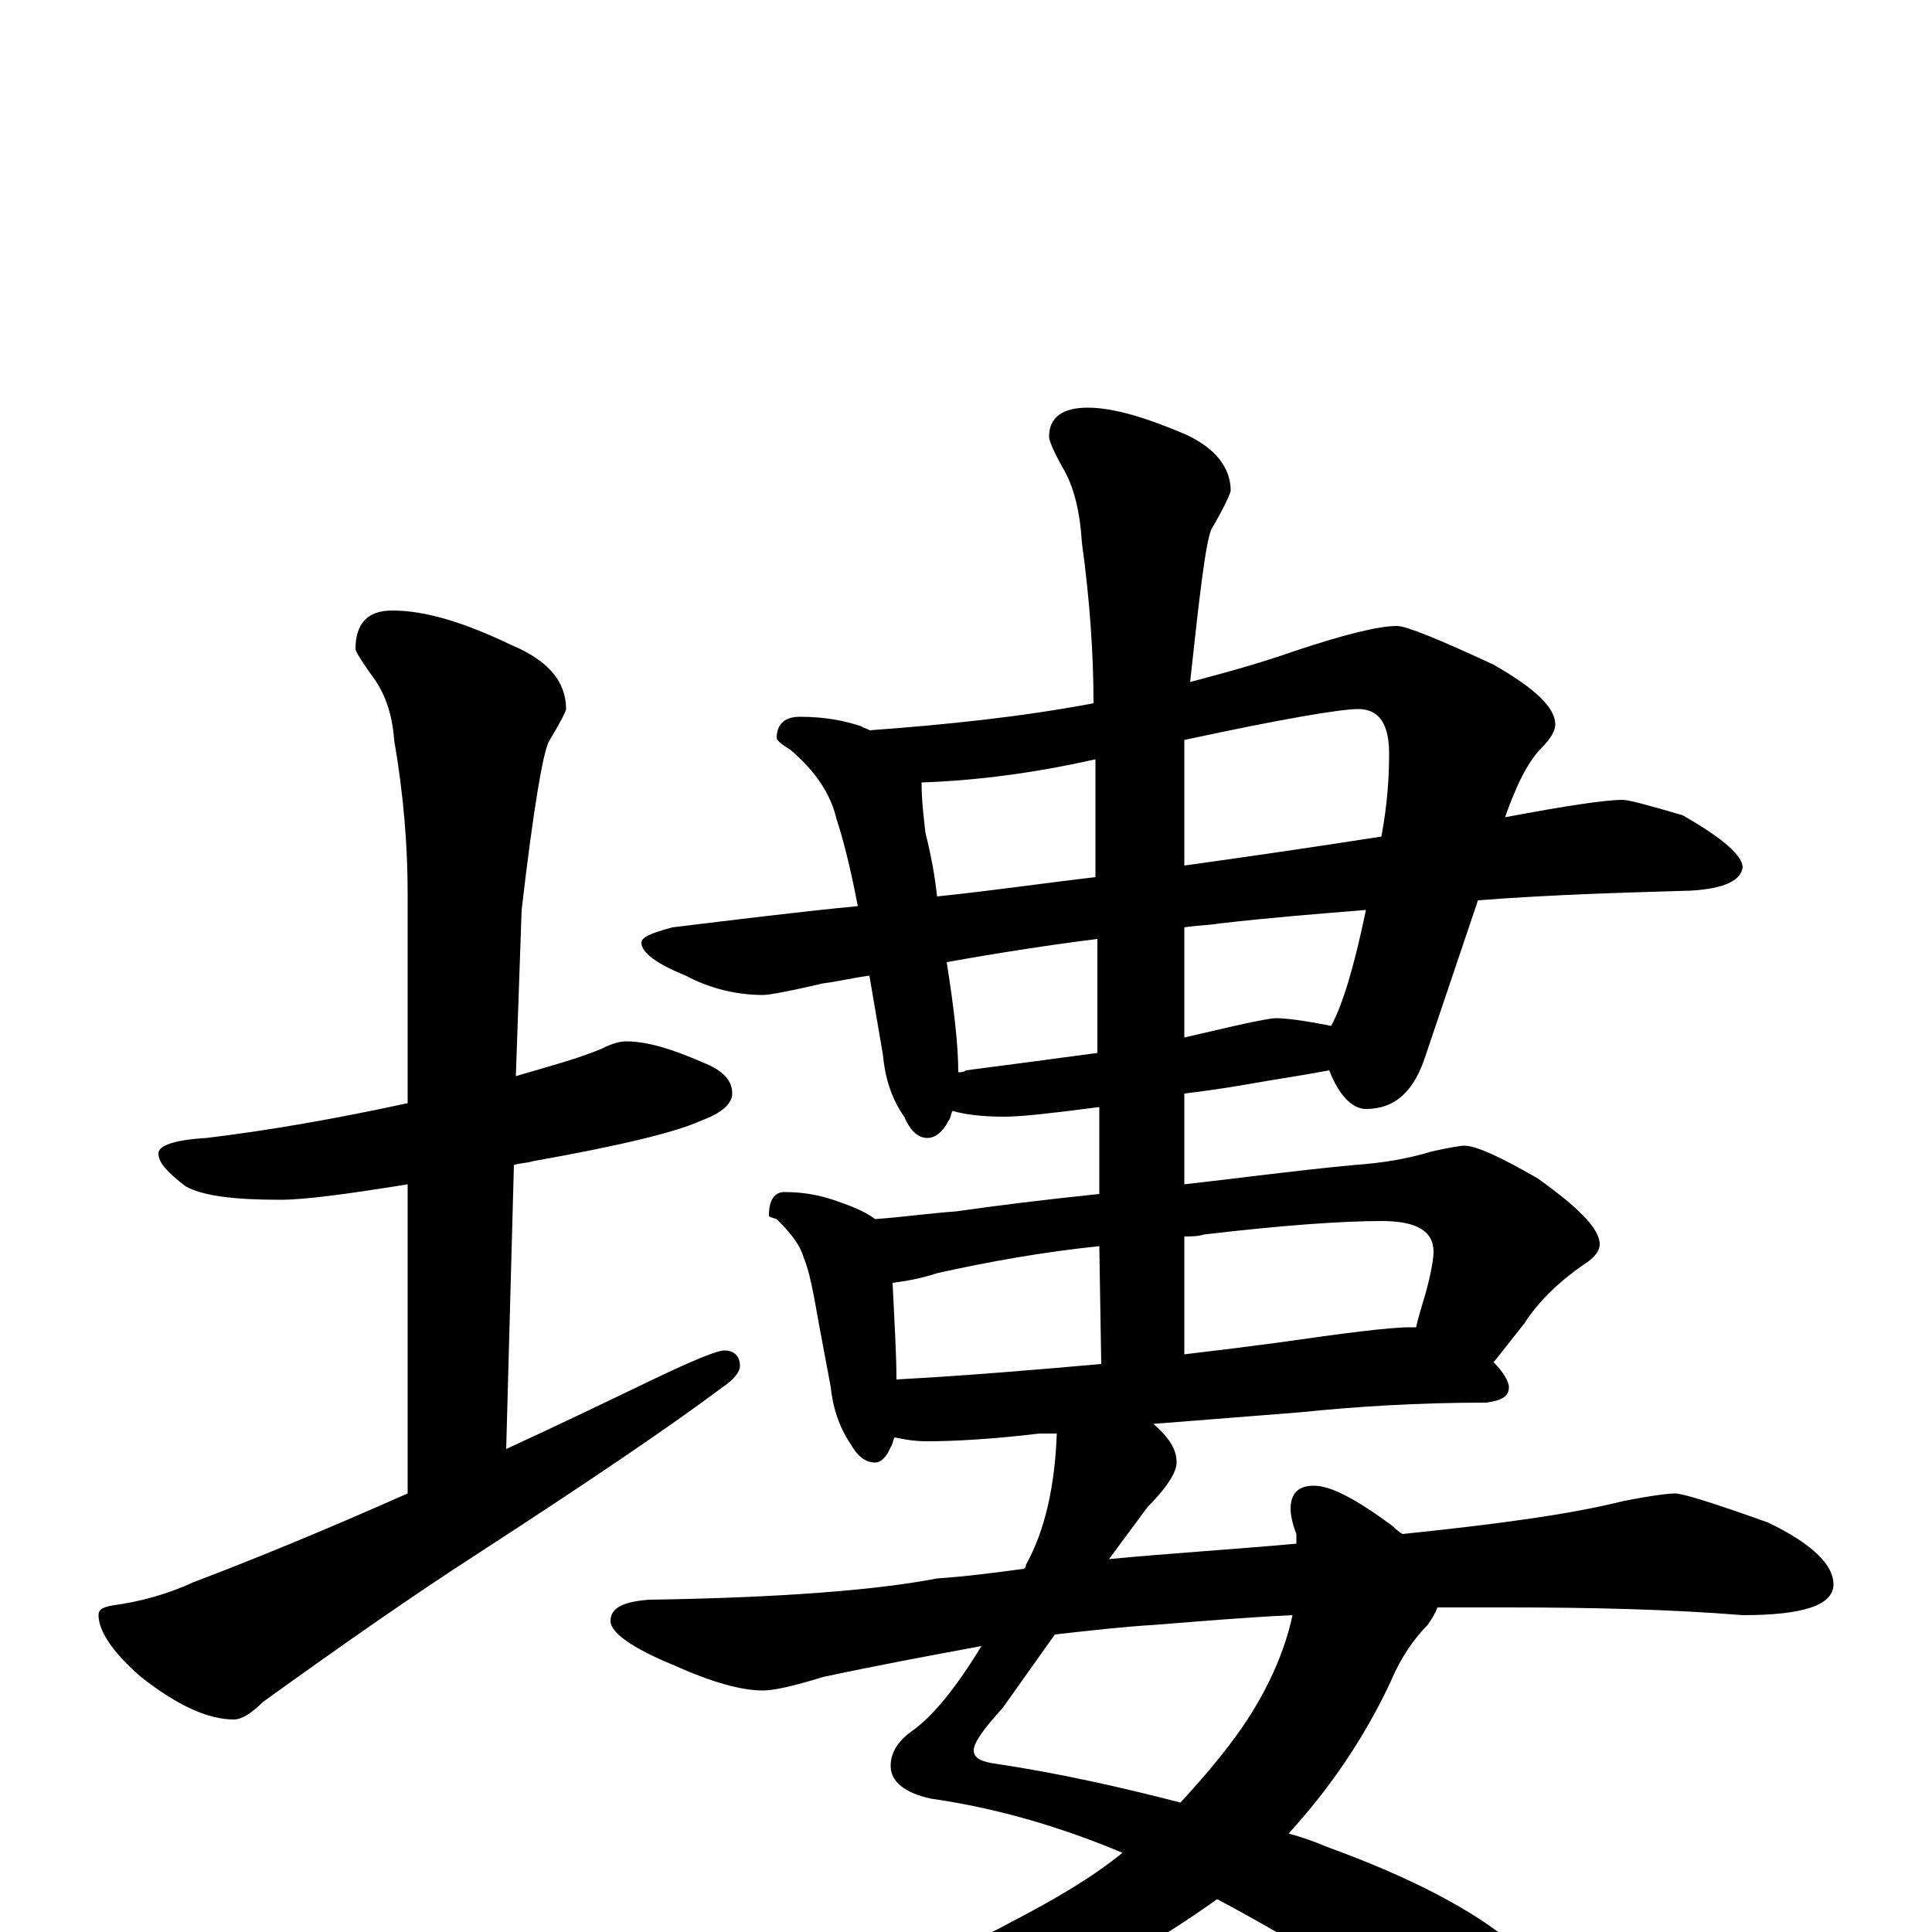 <?xml version="1.0" encoding="utf-8" ?>
<!DOCTYPE svg PUBLIC "-//W3C//DTD SVG 1.1//EN" "http://www.w3.org/Graphics/SVG/1.1/DTD/svg11.dtd">
<svg version="1.1" id="Layer_1" xmlns="http://www.w3.org/2000/svg" xmlns:xlink="http://www.w3.org/1999/xlink" x="0px" y="145px" width="1000px" height="1000px" viewBox="0 0 1000 1000" enable-background="new 0 0 1000 1000" xml:space="preserve">
<g id="Layer_1">
<path id="glyph" transform="matrix(1 0 0 -1 0 1000)" d="M324,461C335,461 348,457 364,450C374,446 379,441 379,434C379,429 374,424 363,420C350,414 321,407 276,399C273,398 269,398 266,397l-4,-147C286,261 311,273 338,286C359,296 371,301 375,301C380,301 383,298 383,293C383,290 380,286 374,282C346,261 303,232 246,195C215,175 179,150 136,119C130,113 125,110 121,110C108,110 92,117 73,132C58,145 51,156 51,164C51,167 53,168 58,169C73,171 87,175 100,181C129,192 166,207 211,227l0,160C180,382 158,379 145,379C121,379 105,381 96,386C87,393 82,398 82,403C82,407 90,410 107,411C140,415 174,421 211,429l0,108C211,562 209,588 204,617C203,631 199,642 192,651C187,658 184,663 184,664C184,677 190,684 203,684C220,684 240,678 265,666C284,658 293,647 293,633C293,632 290,626 284,616C281,610 276,581 270,529l-3,-86C284,448 299,452 311,457C317,460 321,461 324,461M414,629C427,629 437,627 446,624C447,623 449,623 450,622C491,625 529,629 566,636C566,662 564,690 560,719C559,735 556,748 550,758C545,767 543,772 543,774C543,784 550,789 563,789C576,789 593,784 614,775C629,768 637,758 637,746C637,745 634,738 627,726C624,719 621,693 616,647C635,652 653,657 670,663C697,672 714,676 723,676C728,676 745,669 773,656C794,644 805,634 805,625C805,622 803,618 798,613C791,606 785,594 779,577C811,583 831,586 840,586C843,586 854,583 871,578C892,566 902,557 902,551C901,544 892,540 875,539C841,538 804,537 765,534l-27,-80C732,435 722,426 707,426C700,426 693,433 688,446C672,443 658,441 647,439C641,438 630,436 613,434l0,-47C640,390 669,394 701,397C715,398 728,400 741,404C750,406 756,407 758,407C764,407 777,401 796,390C817,375 828,364 828,356C828,353 826,350 822,347C807,337 796,326 789,315l-15,-19l-1,-1C778,290 781,285 781,282C781,277 777,275 769,274C734,274 702,272 673,269l-76,-6C605,256 609,250 609,243C609,238 604,230 594,220l-20,-27C605,196 638,198 671,201C671,203 671,205 671,206C669,211 668,216 668,219C668,227 672,231 680,231C689,231 702,224 721,210C722,209 724,207 726,206C774,211 812,216 840,223C855,226 864,227 867,227C871,227 887,222 915,212C938,201 949,190 949,180C949,169 933,164 902,164C865,167 824,168 780,168C769,168 757,168 744,168C743,165 741,162 739,159C732,152 725,142 720,130C706,100 688,74 667,51C674,49 680,47 687,44C731,28 763,11 783,-6C805,-25 816,-42 816,-58C816,-74 810,-82 797,-82C786,-82 775,-77 763,-68C720,-35 675,-7 630,17C595,-8 560,-27 525,-39C486,-52 442,-58 395,-58C386,-58 377,-57 368,-55C362,-54 359,-52 359,-50C359,-48 365,-46 376,-44C431,-35 481,-18 525,6C546,17 565,28 581,41C550,54 517,64 482,69C468,72 461,78 461,86C461,93 465,99 472,104C482,111 494,125 508,148C481,143 454,138 426,132C410,127 400,125 395,125C384,125 369,129 349,138C327,147 316,155 316,161C316,168 323,171 336,172C404,173 454,177 485,183C500,184 515,186 530,188C531,189 531,189 531,190C541,208 546,231 547,258l-9,0C513,255 493,254 480,254C473,254 468,255 463,256C462,254 462,252 461,251C459,246 456,243 453,243C448,243 444,246 440,253C434,262 431,272 430,282l-6,32C421,331 419,342 416,349C414,356 409,362 402,369C399,370 398,370 398,371C398,379 401,383 406,383C417,383 426,381 434,378C443,375 449,372 453,369C467,370 481,372 495,373C516,376 540,379 569,382l0,45C546,424 529,422 520,422C509,422 500,423 493,425C492,423 492,421 491,420C488,414 484,411 480,411C475,411 471,415 468,422C461,432 458,443 457,454l-7,41C442,494 434,492 426,491C409,487 398,485 395,485C382,485 368,488 355,495C340,501 332,507 332,512C332,515 337,517 348,520C381,524 413,528 444,531C440,552 436,567 433,576C430,589 422,601 409,612C404,615 402,617 402,618C402,625 406,629 414,629M669,164C647,163 623,161 598,159C581,158 564,156 546,154l-27,-38C509,105 504,98 504,94C504,90 508,88 516,87C549,82 580,75 611,67C623,80 634,93 643,106C656,125 665,145 669,164M496,445C497,445 499,445 500,446C523,449 546,452 568,455l0,59C544,511 518,507 490,502C494,477 496,458 496,445M613,520l0,-57C622,465 630,467 639,469C652,472 659,473 660,473C665,473 674,472 689,469C695,480 701,500 707,529C682,527 657,525 631,522C625,521 619,521 613,520M485,536C514,539 541,543 567,546l0,61C536,600 506,596 477,595C477,586 478,578 479,569C482,557 484,546 485,536M613,617l0,-65C649,557 683,562 715,567C718,583 719,597 719,610C719,625 714,633 703,633C694,633 664,628 613,617M464,286C501,288 536,291 570,294l-1,61C540,352 512,347 485,341C476,338 469,337 462,336C463,315 464,299 464,286M613,360l0,-61C630,301 646,303 661,305C696,310 719,313 730,313C731,313 732,313 733,313C734,318 736,324 738,331C741,342 742,349 742,352C742,363 733,368 715,368C696,368 665,366 623,361C620,360 616,360 613,360z"/>
</g>
</svg>

